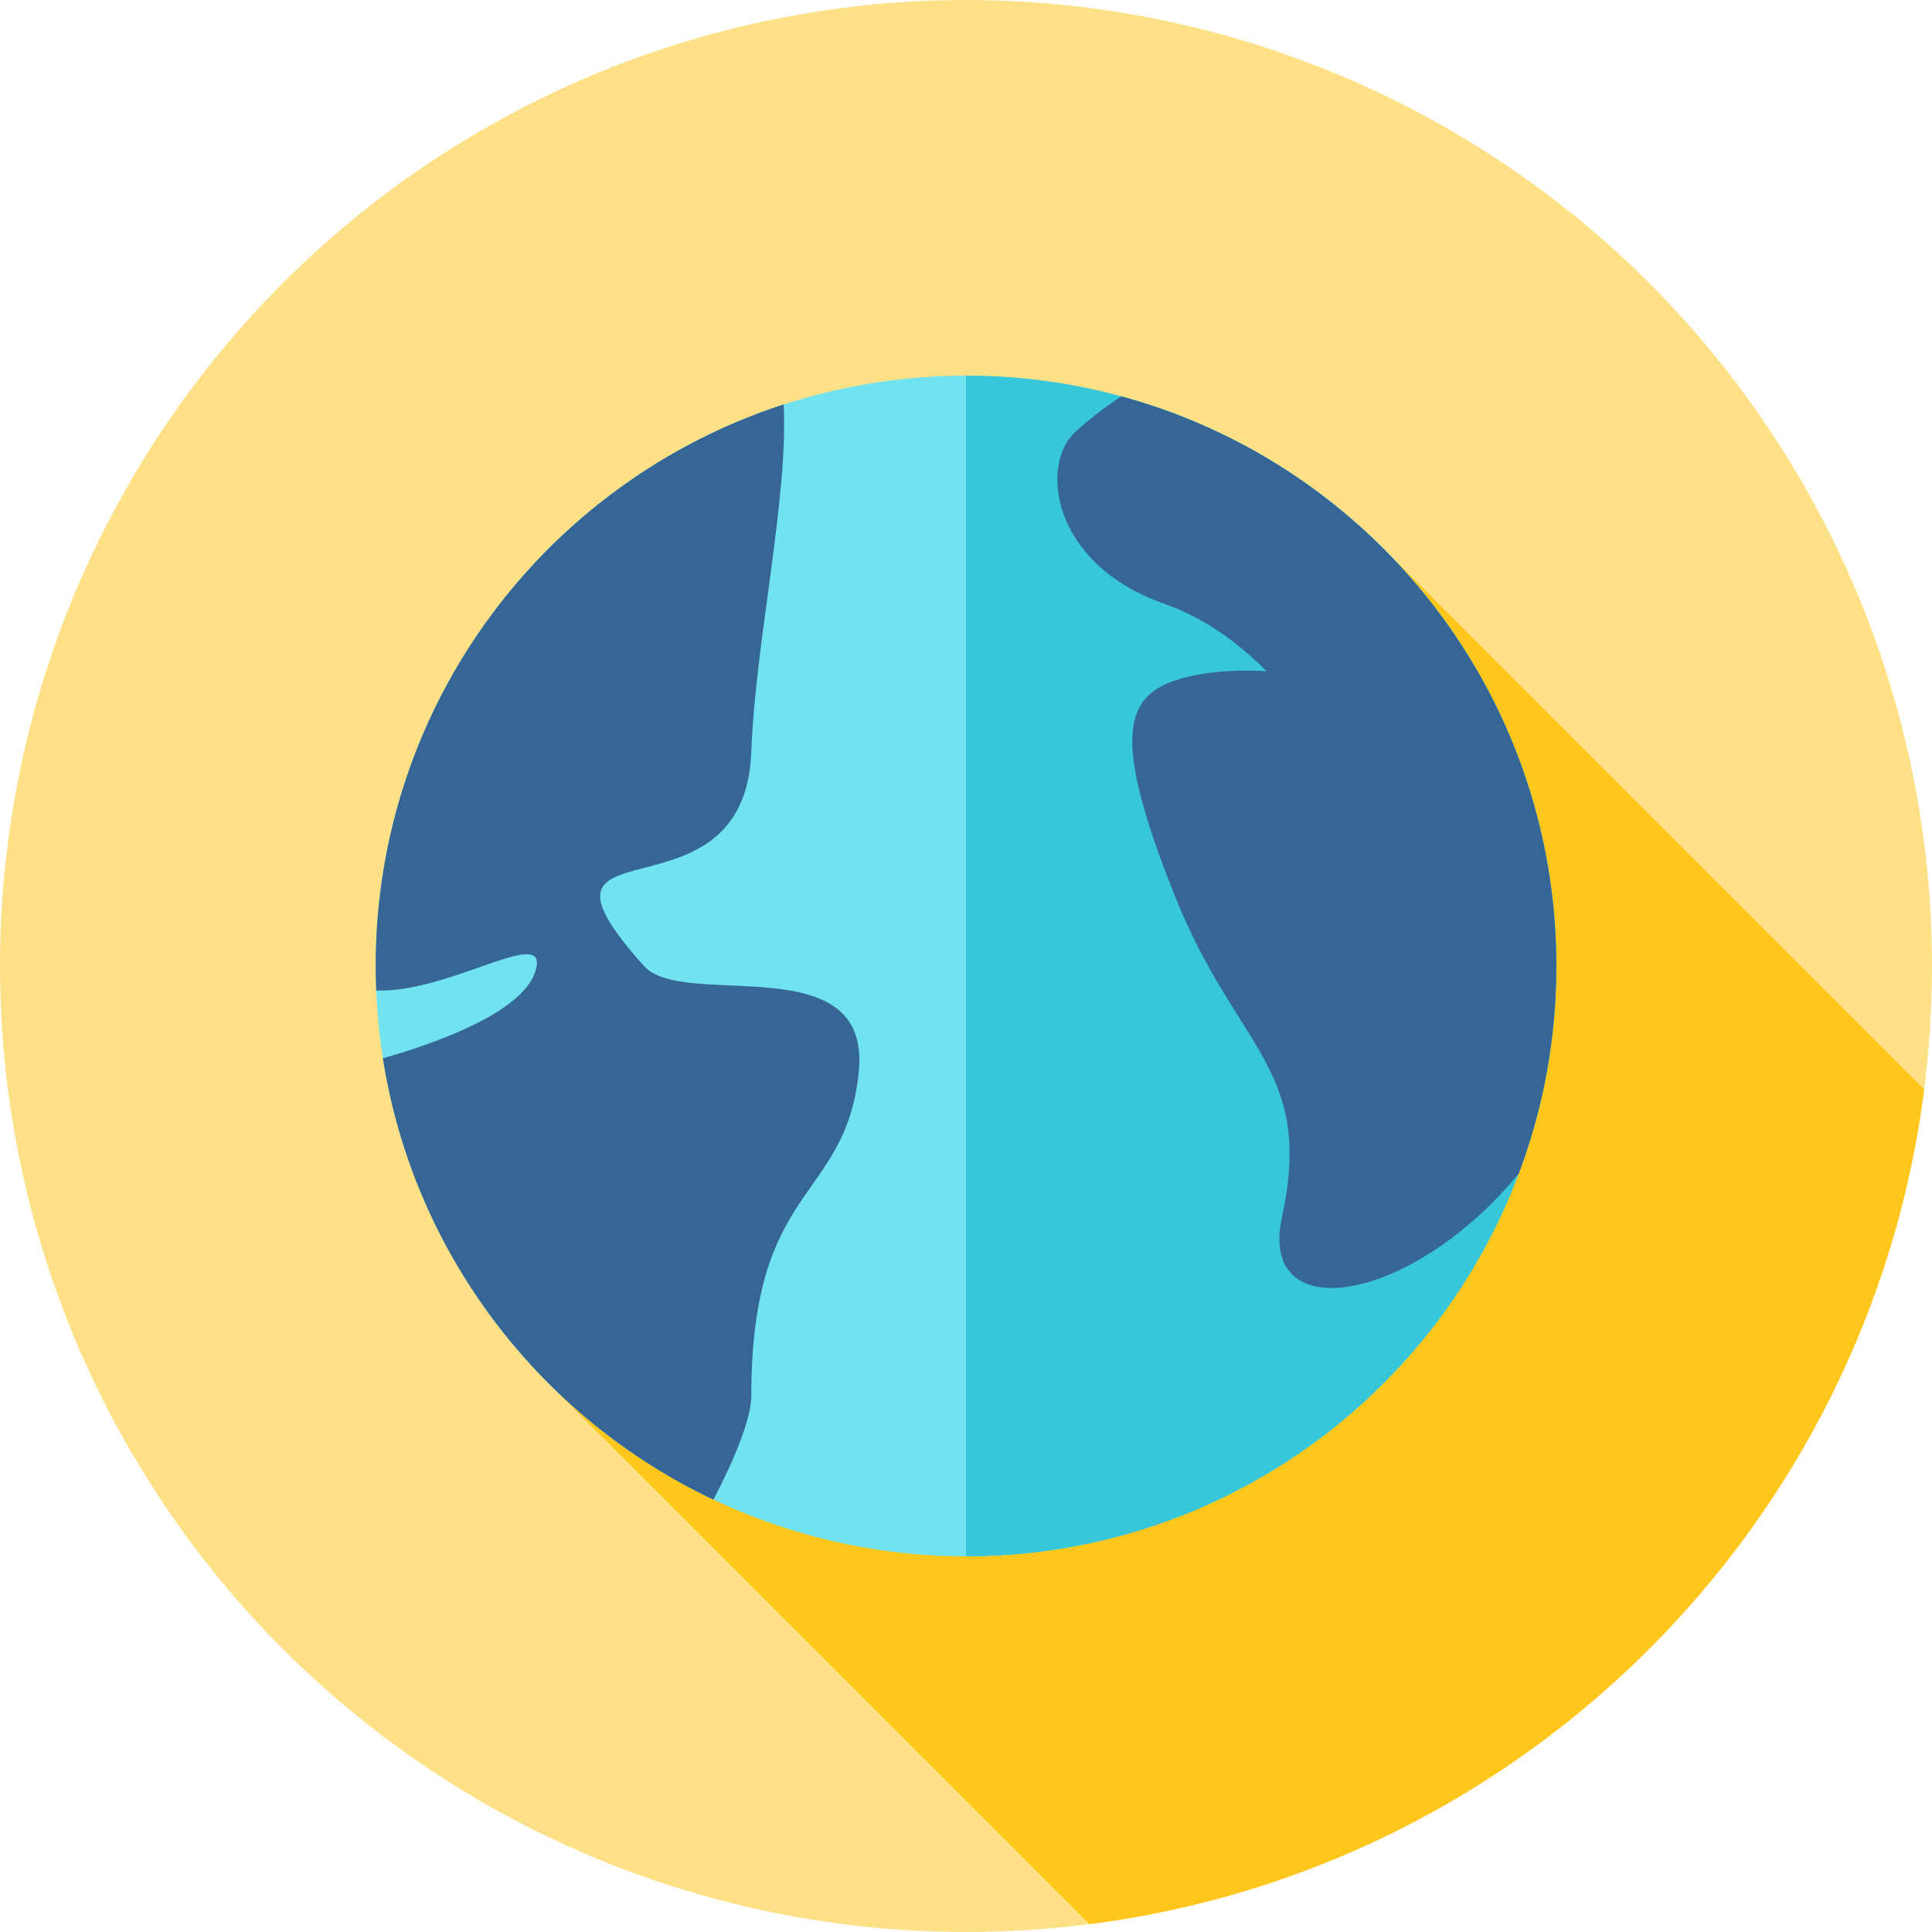 <?xml version="1.0" encoding="iso-8859-1"?>
<!-- Generator: Adobe Illustrator 19.0.0, SVG Export Plug-In . SVG Version: 6.00 Build 0)  -->
<svg version="1.1" id="Layer_1" xmlns="http://www.w3.org/2000/svg" xmlns:xlink="http://www.w3.org/1999/xlink" x="0px" y="0px"
	 viewBox="0 0 512 512" style="enable-background:new 0 0 512 512;" xml:space="preserve">
<g>
	<g>
		<circle style="fill:#FEE187;" cx="256" cy="256" r="256"/>
	</g>
	<path style="fill:#FFC61B;" d="M369.545,148.316L143.519,364.753L288.696,509.93c115.236-14.691,206.541-105.993,221.234-221.229
		L369.545,148.316z"/>
	<g>
		<circle style="fill:#71E2EF;" cx="256" cy="256" r="156.444"/>
	</g>
	<g>
		<path style="fill:#38C6D9;" d="M256,99.556c86.402,0,156.444,70.042,156.444,156.444S342.402,412.444,256,412.444V99.556z"/>
	</g>
	<g>
		<path style="fill:#366695;" d="M297.207,105.051c-3.998,2.546-8.044,5.616-12.136,9.297c-9.568,8.604-6.684,35.1,23.63,45.723
			c10.702,3.749,19.728,10.554,26.939,17.784c-9.573-0.491-18.084,0.367-24.361,2.519c-13.453,4.613-16.377,15.803,0,56.889
			s37.064,45.684,28.444,85.333c-6.418,29.525,34.318,23.037,62.779-11.621c6.422-17.105,9.943-35.628,9.943-54.975
			C412.444,183.861,363.615,123.139,297.207,105.051z"/>
	</g>
	<g>
		<path style="fill:#366695;" d="M99.556,256c0,2.176,0.057,4.337,0.145,6.492c18.941,0.693,44.08-16.463,42.522-6.492
			c-1.672,10.711-22.469,19.241-40.758,24.467c8.142,51.838,41.739,95.222,87.597,116.965c5.515-10.592,10.049-21.421,10.049-27.653
			c0-56.315,24.71-51.143,28.444-85.333c3.734-34.19-46.268-16.61-56.889-28.444c-37.223-41.474,26.721-8.62,28.444-56.889
			c1.019-28.529,9.868-67.329,8.568-91.938C144.929,127.533,99.556,186.463,99.556,256z"/>
	</g>
</g>
<g>
</g>
<g>
</g>
<g>
</g>
<g>
</g>
<g>
</g>
<g>
</g>
<g>
</g>
<g>
</g>
<g>
</g>
<g>
</g>
<g>
</g>
<g>
</g>
<g>
</g>
<g>
</g>
<g>
</g>
</svg>

